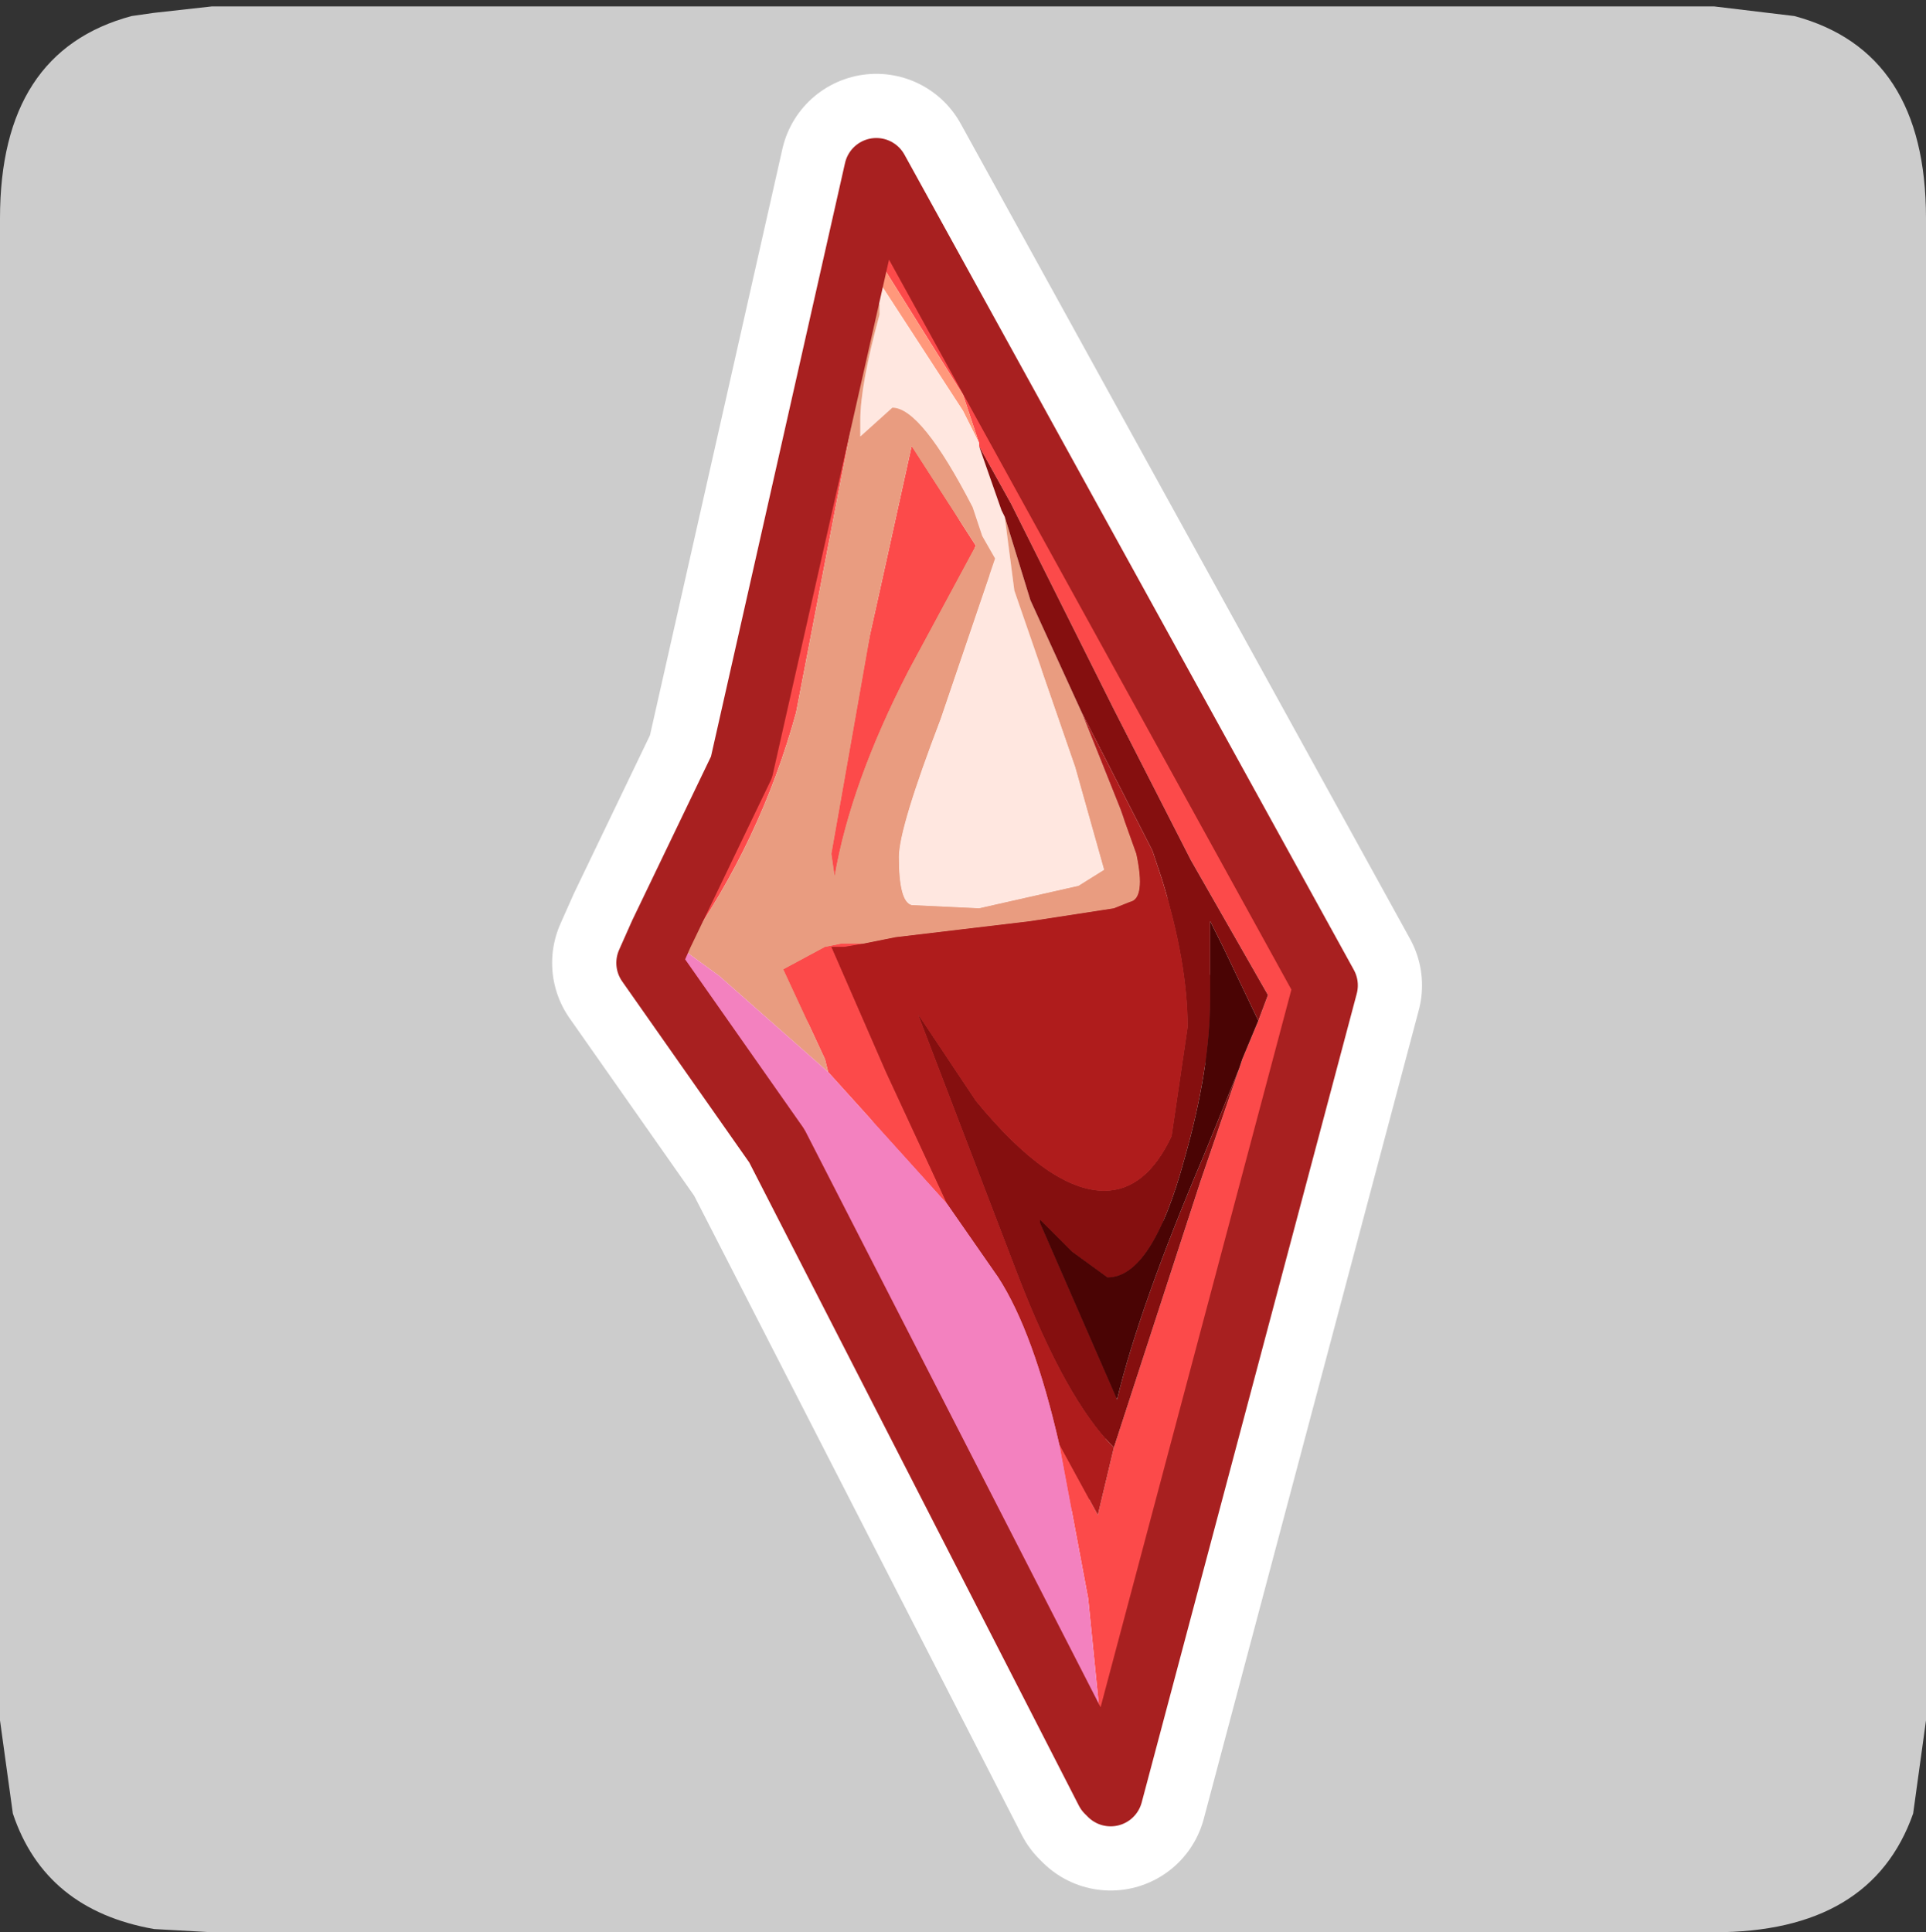 <?xml version="1.0" encoding="UTF-8" standalone="no"?>
<svg xmlns:ffdec="https://www.free-decompiler.com/flash" xmlns:xlink="http://www.w3.org/1999/xlink" ffdec:objectType="frame" height="30.1px" width="30.0px" xmlns="http://www.w3.org/2000/svg">
  <rect width="100%" height="100%" fill="#333333" stroke="none"/>
  <g transform="matrix(1.0, 0.0, 0.0, 1.0, 0.0, 0.0)">
    <use ffdec:characterId="1" height="30.0" transform="matrix(1.0, 0.0, 0.0, 1.0, 0.0, 0.0)" width="30.0" xlink:href="#shape0"/>
    <use ffdec:characterId="3" height="30.0" transform="matrix(1.0, 0.0, 0.0, 1.0, 0.0, 0.1)" width="30.0" xlink:href="#sprite0"/>
  </g>
  <defs>
    <g id="shape0" transform="matrix(1.0, 0.0, 0.0, 1.0, 0.0, 0.0)">
      <path d="M0.0 0.0 L30.0 0.0 30.0 30.0 0.0 30.0 0.0 0.0" fill="#33cc66" fill-opacity="0.0" fill-rule="evenodd" stroke="none"/>
    </g>
    <g id="sprite0" transform="matrix(1.0, 0.0, 0.0, 1.0, 0.0, 0.0)">
      <use ffdec:characterId="2" height="30.0" transform="matrix(1.0, 0.0, 0.0, 1.0, 0.0, 0.0)" width="30.0" xlink:href="#shape1"/>
    </g>
    <g id="shape1" transform="matrix(1.0, 0.0, 0.0, 1.0, 0.0, 0.0)">
      <path d="M27.95 0.15 Q30.0 0.7 30.0 3.3 L30.0 26.7 29.8 28.15 Q29.15 30.0 26.7 30.0 L3.3 30.0 2.4 29.95 Q0.7 29.65 0.2 28.15 L0.0 26.7 0.0 3.3 Q0.0 0.7 2.05 0.15 L2.4 0.1 3.3 0.0 26.7 0.0 27.95 0.15" fill="#cccccc" fill-rule="evenodd" stroke="none"/>
      <path d="M15.25 6.8 L15.0 6.05 13.75 4.05 13.7 4.3 13.65 4.5 12.4 11.0 Q11.85 13.0 10.65 14.7 L10.3 14.45 11.55 11.85 13.65 2.55 20.65 15.25 17.3 27.85 17.25 27.8 16.95 24.8 16.5 22.4 17.1 23.5 17.35 22.45 18.7 18.3 19.25 16.7 19.35 16.4 19.6 15.8 19.75 15.4 18.55 13.3 17.35 10.95 15.75 7.75 15.25 6.85 15.25 6.8 M13.55 9.8 L14.2 6.85 15.2 8.4 14.15 10.35 Q13.25 12.1 13.0 13.55 L12.95 13.2 13.55 9.8 M12.9 16.6 L12.85 16.4 12.2 15.0 12.85 14.65 13.1 14.6 13.45 14.6 13.15 14.65 12.95 14.65 13.8 16.6 14.75 18.65 12.9 16.6" fill="#fc4a4a" fill-rule="evenodd" stroke="none"/>
      <path d="M13.7 4.3 L13.75 4.05 15.0 6.05 15.25 6.8 15.0 6.3 13.7 4.3" fill="#ff987b" fill-rule="evenodd" stroke="none"/>
      <path d="M15.25 6.8 L15.25 6.85 15.6 7.85 15.65 7.95 15.8 9.1 16.75 11.85 17.2 13.45 16.8 13.7 15.25 14.05 14.2 14.0 Q14.0 13.95 14.0 13.25 14.0 12.8 14.65 11.1 L15.5 8.6 15.3 8.25 15.15 7.8 Q14.35 6.25 13.9 6.25 L13.4 6.7 13.4 6.45 Q13.4 5.9 13.7 4.8 L13.7 4.65 13.65 4.5 13.7 4.3 15.0 6.3 15.25 6.8" fill="#ffe7e0" fill-rule="evenodd" stroke="none"/>
      <path d="M10.65 14.7 Q11.85 13.0 12.4 11.0 L13.65 4.5 13.7 4.65 13.7 4.8 Q13.4 5.9 13.4 6.45 L13.4 6.7 13.9 6.25 Q14.35 6.25 15.15 7.8 L15.3 8.25 15.5 8.6 14.65 11.1 Q14.0 12.8 14.0 13.25 14.0 13.95 14.2 14.0 L15.25 14.05 16.8 13.7 17.2 13.45 16.75 11.85 15.8 9.1 15.65 7.95 16.05 9.25 16.85 11.0 17.45 12.5 17.7 13.2 Q17.85 13.9 17.6 13.95 L17.35 14.05 16.05 14.25 13.95 14.5 13.45 14.6 13.1 14.6 12.85 14.65 12.2 15.0 12.85 16.4 12.9 16.6 11.2 15.1 10.65 14.7 M13.55 9.8 L12.95 13.2 13.0 13.55 Q13.25 12.1 14.15 10.35 L15.2 8.4 14.2 6.85 13.55 9.8" fill="#e99c80" fill-rule="evenodd" stroke="none"/>
      <path d="M15.25 6.85 L15.75 7.75 17.35 10.95 18.55 13.3 19.75 15.4 19.6 15.8 19.05 14.65 18.85 14.25 18.85 14.4 18.85 15.45 Q18.85 16.55 18.45 17.95 17.95 19.8 17.25 19.8 L16.7 19.4 16.2 18.9 16.2 18.95 17.4 21.7 Q17.75 20.25 18.75 17.9 L19.25 16.7 18.7 18.3 17.35 22.45 Q16.6 21.7 15.85 19.75 L14.3 15.7 15.2 17.05 Q16.35 18.45 17.2 18.45 17.85 18.45 18.25 17.6 L18.5 15.9 Q18.5 14.9 18.1 13.6 L17.95 13.15 16.85 11.0 16.05 9.25 15.65 7.95 15.6 7.85 15.25 6.85" fill="#850f0f" fill-rule="evenodd" stroke="none"/>
      <path d="M17.35 22.45 L17.1 23.5 16.5 22.4 Q16.1 20.65 15.55 19.8 L14.75 18.65 13.8 16.6 12.95 14.65 13.15 14.65 13.45 14.6 13.95 14.5 16.05 14.25 17.35 14.05 17.6 13.95 Q17.85 13.9 17.7 13.2 L17.45 12.5 16.85 11.0 17.95 13.15 18.1 13.6 Q18.5 14.9 18.5 15.9 L18.25 17.6 Q17.85 18.45 17.2 18.45 16.35 18.45 15.2 17.05 L14.3 15.7 15.85 19.75 Q16.6 21.7 17.35 22.45" fill="#af1c1c" fill-rule="evenodd" stroke="none"/>
      <path d="M19.6 15.8 L19.35 16.4 19.25 16.7 18.75 17.9 Q17.75 20.25 17.4 21.7 L16.2 18.95 16.2 18.9 16.7 19.4 17.25 19.8 Q17.95 19.8 18.45 17.95 18.85 16.55 18.85 15.45 L18.85 14.4 18.85 14.25 19.05 14.65 19.6 15.8" fill="#4a0404" fill-rule="evenodd" stroke="none"/>
      <path d="M16.5 22.4 L16.95 24.8 17.25 27.8 12.1 17.75 10.1 14.9 10.3 14.45 10.65 14.7 11.2 15.1 12.9 16.6 14.75 18.65 15.55 19.8 Q16.1 20.65 16.5 22.4" fill="#f381bf" fill-rule="evenodd" stroke="none"/>
      <path d="M17.25 27.8 L17.3 27.85 20.65 15.25 13.65 2.55 11.55 11.85 10.3 14.45 10.1 14.9 12.1 17.75 17.25 27.8 Z" fill="none" stroke="#ffffff" stroke-linecap="round" stroke-linejoin="round" stroke-width="3.0"/>
      <path d="M15.25 6.8 L15.0 6.05 13.75 4.05 13.7 4.3 13.65 4.5 12.4 11.0 Q11.85 13.0 10.65 14.7 L10.3 14.45 11.55 11.85 13.65 2.55 20.65 15.25 17.3 27.85 17.25 27.8 16.95 24.8 16.5 22.4 17.1 23.5 17.35 22.45 18.7 18.3 19.3 16.55 19.35 16.4 19.6 15.8 19.75 15.4 18.55 13.3 17.35 10.95 15.75 7.75 15.25 6.85 15.25 6.8 M13.55 9.8 L14.2 6.85 15.2 8.4 14.15 10.35 Q13.25 12.1 13.0 13.55 L12.95 13.2 13.55 9.8 M12.9 16.6 L12.85 16.4 12.2 15.0 12.85 14.65 13.1 14.6 13.45 14.6 13.15 14.65 12.95 14.65 13.8 16.6 14.75 18.65 12.9 16.6" fill="#fc4a4a" fill-rule="evenodd" stroke="none"/>
      <path d="M13.7 4.3 L13.75 4.05 15.0 6.05 15.25 6.8 15.0 6.3 13.7 4.3" fill="#ff987b" fill-rule="evenodd" stroke="none"/>
      <path d="M15.25 6.8 L15.25 6.85 15.6 7.85 15.65 7.95 15.8 9.1 16.75 11.85 17.2 13.45 16.8 13.7 15.25 14.05 14.2 14.0 Q14.0 13.95 14.0 13.25 14.0 12.8 14.65 11.1 L15.5 8.6 15.3 8.25 15.15 7.8 Q14.35 6.25 13.9 6.25 L13.4 6.7 13.4 6.45 Q13.4 5.9 13.7 4.8 L13.7 4.65 13.65 4.5 13.7 4.3 15.0 6.3 15.25 6.8" fill="#ffe7e0" fill-rule="evenodd" stroke="none"/>
      <path d="M10.65 14.7 Q11.85 13.0 12.4 11.0 L13.65 4.5 13.7 4.65 13.7 4.8 Q13.4 5.9 13.4 6.45 L13.4 6.7 13.9 6.25 Q14.35 6.25 15.15 7.8 L15.3 8.25 15.5 8.6 14.65 11.1 Q14.0 12.8 14.0 13.25 14.0 13.95 14.2 14.0 L15.25 14.05 16.8 13.7 17.2 13.45 16.75 11.85 15.8 9.1 15.65 7.95 16.05 9.25 16.85 11.0 17.45 12.5 17.7 13.2 Q17.85 13.9 17.6 13.95 L17.35 14.05 16.05 14.25 13.95 14.5 13.45 14.6 13.1 14.6 12.85 14.65 12.2 15.0 12.85 16.4 12.9 16.6 11.2 15.1 10.65 14.7 M13.55 9.8 L12.95 13.2 13.0 13.55 Q13.25 12.1 14.15 10.35 L15.2 8.4 14.2 6.85 13.55 9.8" fill="#e99c80" fill-rule="evenodd" stroke="none"/>
      <path d="M15.25 6.85 L15.75 7.75 17.35 10.95 18.55 13.3 19.75 15.4 19.6 15.8 19.05 14.65 18.85 14.25 18.85 14.4 18.85 15.45 Q18.85 16.55 18.45 17.95 17.95 19.8 17.25 19.8 L16.7 19.4 16.2 18.9 16.2 18.95 17.4 21.7 Q17.75 20.25 18.75 17.9 L19.3 16.55 18.7 18.3 17.35 22.45 Q16.6 21.7 15.85 19.75 L14.3 15.7 15.2 17.05 Q16.35 18.45 17.2 18.45 17.85 18.45 18.25 17.6 L18.5 15.9 Q18.5 14.9 18.1 13.6 L17.95 13.15 16.85 11.0 16.05 9.25 15.65 7.95 15.6 7.85 15.25 6.85" fill="#850f0f" fill-rule="evenodd" stroke="none"/>
      <path d="M19.6 15.8 L19.35 16.4 19.3 16.55 18.75 17.9 Q17.75 20.25 17.4 21.7 L16.2 18.95 16.2 18.9 16.7 19.4 17.25 19.8 Q17.95 19.8 18.45 17.95 18.85 16.55 18.85 15.45 L18.85 14.4 18.85 14.25 19.05 14.65 19.6 15.8" fill="#4a0404" fill-rule="evenodd" stroke="none"/>
      <path d="M17.35 22.45 L17.1 23.5 16.5 22.4 Q16.1 20.65 15.55 19.8 L14.75 18.65 13.8 16.6 12.95 14.65 13.15 14.65 13.45 14.6 13.95 14.5 16.05 14.25 17.35 14.05 17.6 13.95 Q17.85 13.9 17.7 13.2 L17.45 12.5 16.85 11.0 17.95 13.15 18.1 13.6 Q18.5 14.9 18.5 15.9 L18.25 17.6 Q17.85 18.45 17.2 18.45 16.35 18.45 15.2 17.05 L14.3 15.7 15.85 19.75 Q16.6 21.7 17.35 22.45" fill="#af1c1c" fill-rule="evenodd" stroke="none"/>
      <path d="M16.5 22.4 L16.95 24.8 17.25 27.8 12.1 17.75 10.1 14.9 10.3 14.45 10.65 14.7 11.2 15.1 12.9 16.6 14.75 18.65 15.55 19.8 Q16.1 20.65 16.5 22.4" fill="#f381bf" fill-rule="evenodd" stroke="none"/>
      <path d="M17.25 27.8 L17.3 27.85 20.65 15.25 13.65 2.55 11.55 11.85 10.3 14.45 10.1 14.9 12.1 17.75 17.25 27.8 Z" fill="none" stroke="#a82020" stroke-linecap="round" stroke-linejoin="round" stroke-width="1.0"/>
    </g>
  </defs>
</svg>
